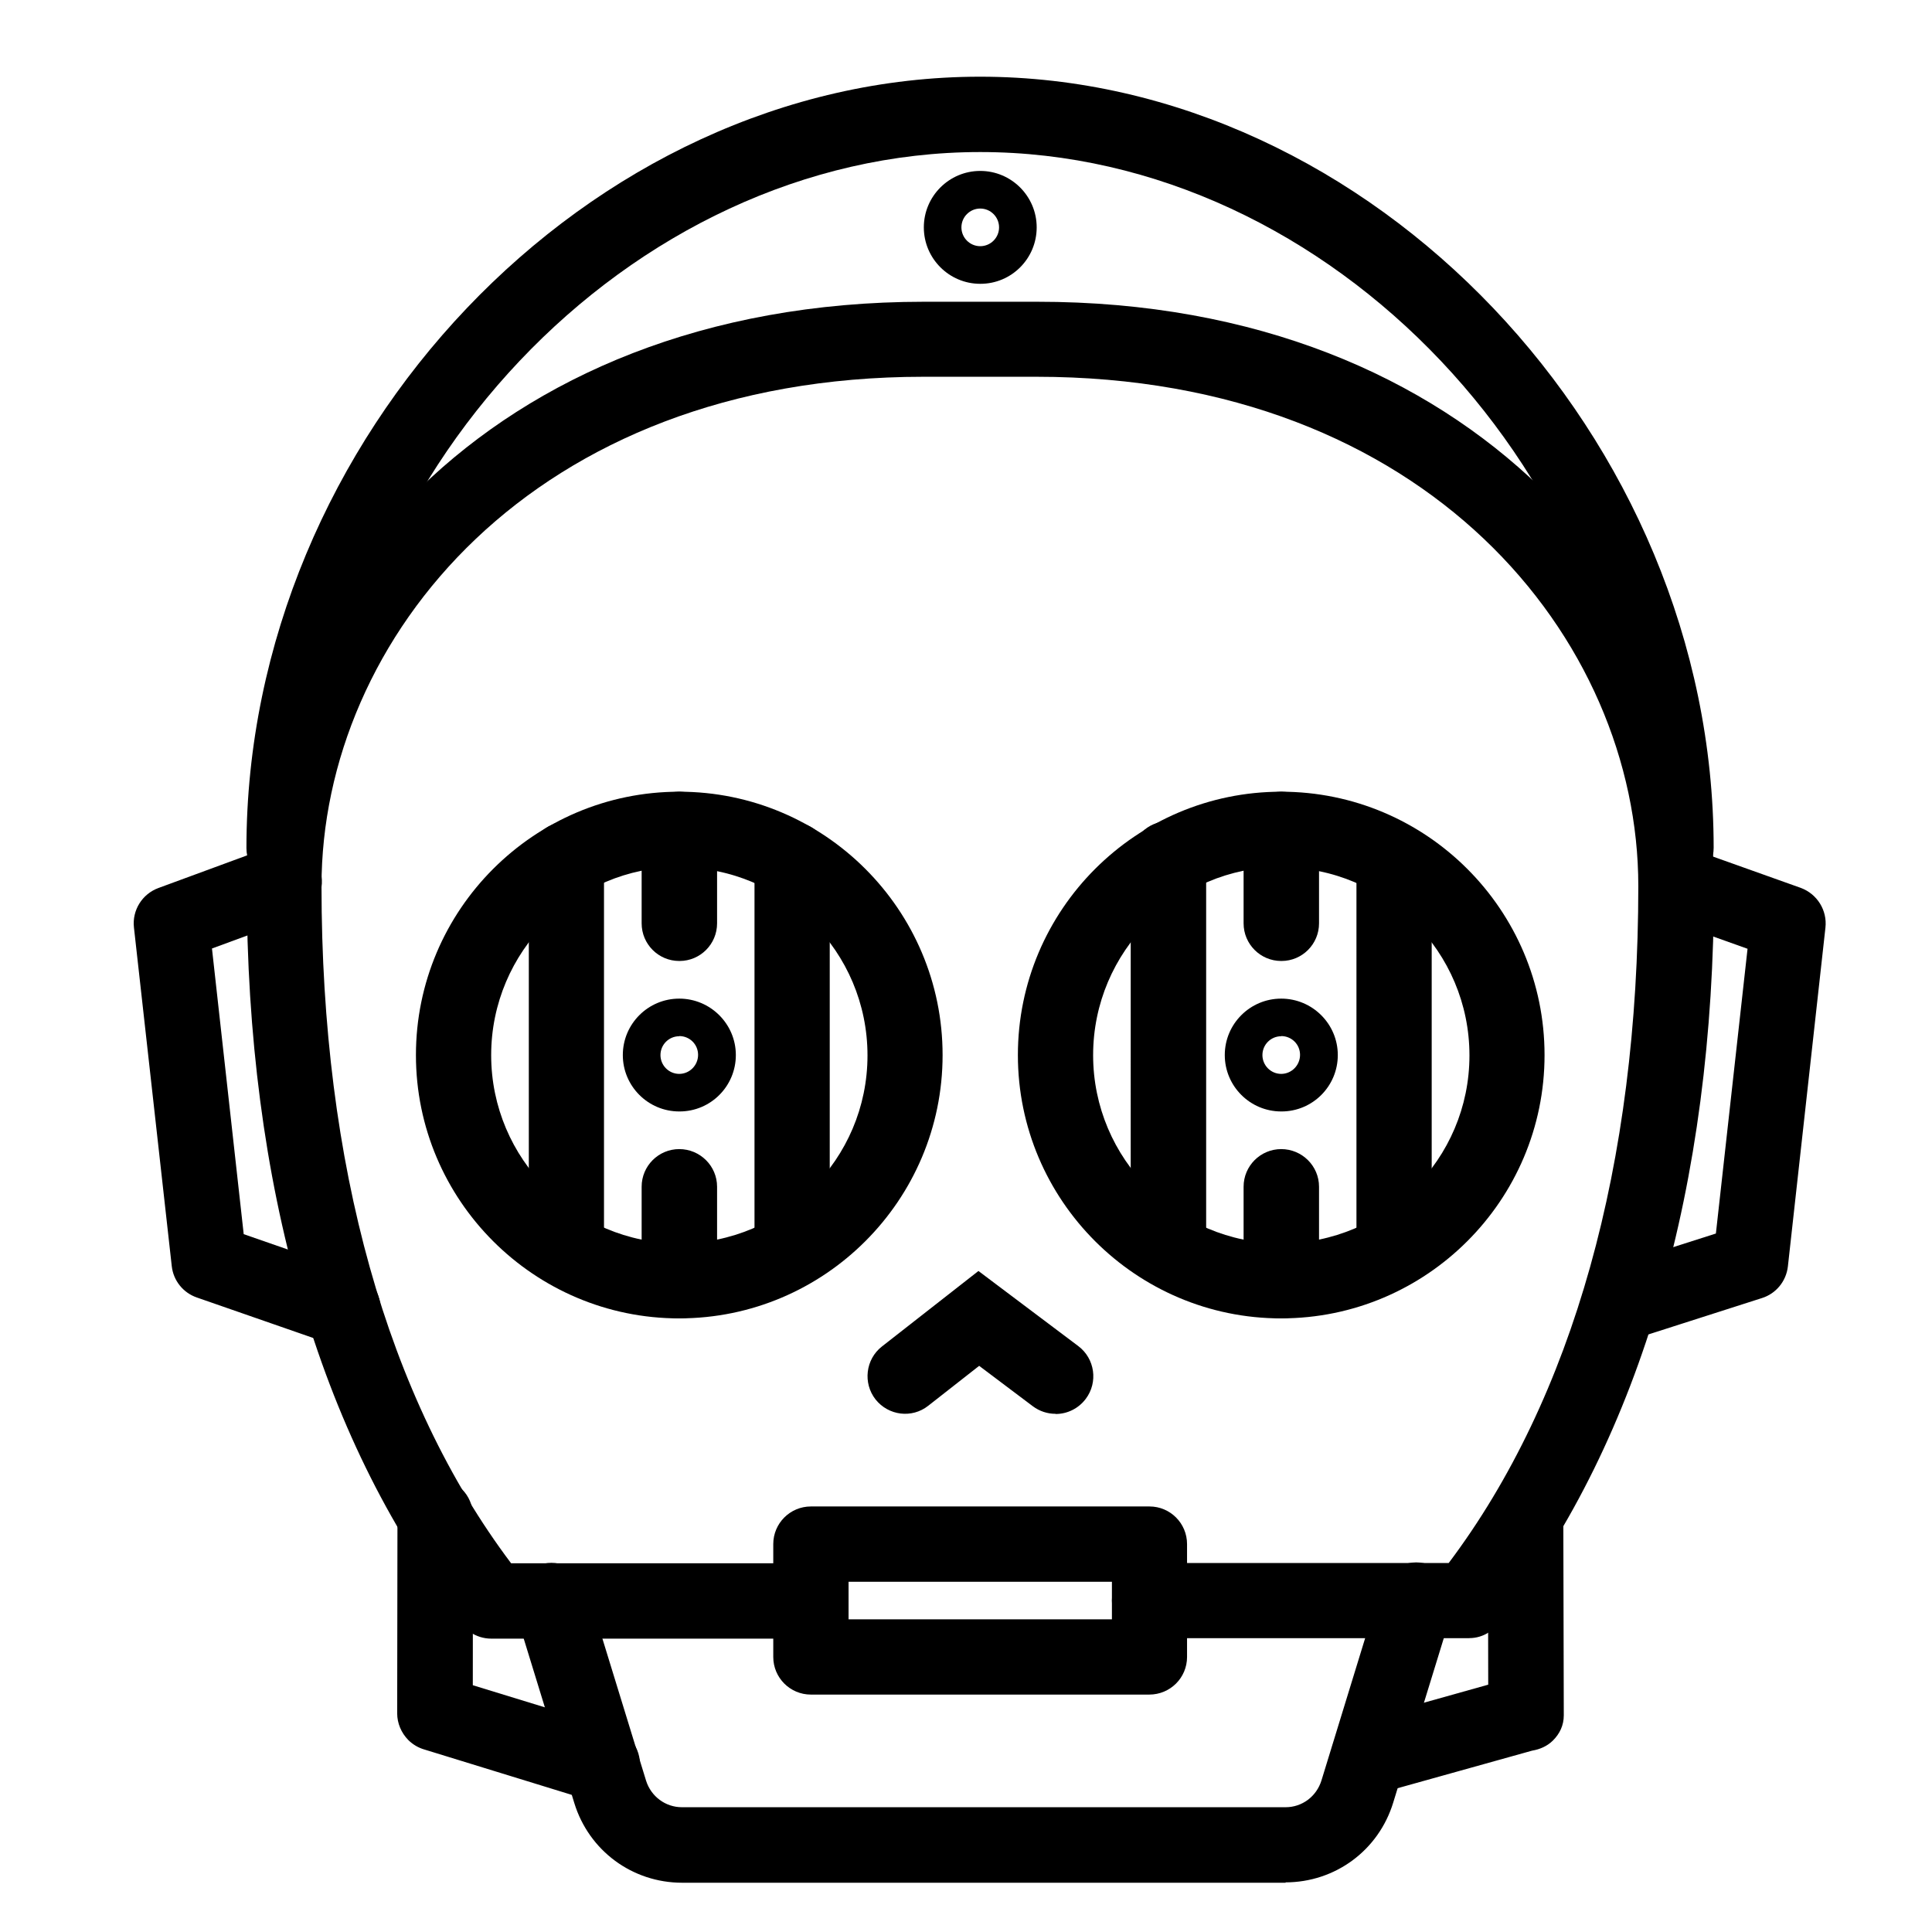 <svg xmlns="http://www.w3.org/2000/svg" width="70" height="70" viewBox="0 0 70 70">
  <path d="M12.428 48.773c-.148 0-.3-.025-.447-.076L7.13 47.01c-.496-.172-.85-.613-.907-1.137l-1.37-12.268c-.07-.622.297-1.213.885-1.43l4.09-1.505c.707-.26 1.49.102 1.75.81.26.705-.102 1.488-.81 1.75L7.68 34.366l1.15 10.35 4.043 1.405c.71.25 1.088 1.03.84 1.74-.194.57-.722.92-1.286.92zm46.226-.163c-.577 0-1.113-.37-1.298-.95-.23-.717.167-1.484.884-1.713l3.93-1.254 1.147-10.317-3.042-1.086c-.71-.253-1.08-1.033-.826-1.742.25-.71 1.03-1.076 1.74-.825l4.06 1.448c.59.22.96.81.89 1.44l-1.36 12.27c-.06.54-.43.99-.94 1.15l-4.77 1.528c-.14.043-.28.064-.42.064zM49.58 65.035c-.597 0-1.144-.395-1.313-.996-.203-.73.22-1.48.944-1.68l4.71-1.32-.01-5.93c0-.76.61-1.21 1.36-1.21h.008c.75 0 1.36.45 1.363 1.2l.017 7.05c0 .36-.145.67-.4.92-.205.2-.466.313-.746.36l-5.552 1.55c-.12.034-.243.04-.365.04zm-27.77.272c-.135 0-.27-.02-.403-.063l-6.024-1.854c-.222-.063-.426-.182-.592-.348-.25-.256-.4-.602-.4-.963l.01-7.15c0-.76.61-1.37 1.37-1.37s1.365.61 1.364 1.36l-.004 6.14 5.094 1.563c.72.22 1.124.982.9 1.703-.18.59-.72.965-1.3.965zM46.42 40.27c-1.127 0-2.044-.916-2.044-2.043 0-1.13.917-2.045 2.045-2.045s2.05.916 2.05 2.045c0 1.127-.91 2.043-2.04 2.043zm0-2.725c-.375 0-.68.305-.68.682 0 .375.305.682.68.682s.683-.31.683-.69c0-.38-.306-.68-.682-.68z"/>
  <path d="M46.42 47.768c-5.26 0-9.54-4.28-9.54-9.54 0-5.263 4.28-9.543 9.54-9.543 5.262 0 9.542 4.28 9.542 9.542 0 5.26-4.28 9.54-9.54 9.54zm0-16.357c-3.757 0-6.814 3.06-6.814 6.82 0 3.76 3.058 6.82 6.815 6.82s6.82-3.05 6.82-6.81-3.05-6.813-6.81-6.813z"/>
  <path d="M46.42 47.768c-.752 0-1.362-.61-1.362-1.363v-3.408c0-.752.61-1.363 1.363-1.363s1.37.61 1.37 1.363v3.408c0 .75-.61 1.363-1.36 1.363zm0-12.95c-.752 0-1.362-.61-1.362-1.363v-3.407c0-.753.61-1.363 1.363-1.363s1.37.61 1.37 1.363v3.407c0 .753-.61 1.363-1.36 1.363zm4.09 11.822c-.753 0-1.363-.608-1.363-1.362V31.41c0-.752.61-1.362 1.363-1.362s1.363.61 1.363 1.363v13.87c0 .76-.61 1.37-1.363 1.37zm-8.18 0c-.752 0-1.362-.608-1.362-1.362V31.116c0-.752.61-1.362 1.363-1.362s1.37.61 1.37 1.362v14.162c0 .753-.61 1.363-1.36 1.363zm-17.72-6.37c-1.127 0-2.044-.916-2.044-2.043 0-1.13.917-2.045 2.045-2.045s2.05.916 2.05 2.045c0 1.127-.91 2.043-2.04 2.043zm0-2.725c-.375 0-.68.305-.68.682 0 .375.305.682.68.682s.683-.31.683-.69c0-.38-.306-.68-.682-.68z"/>
  <path d="M24.61 47.768c-5.26 0-9.54-4.28-9.54-9.54 0-5.263 4.28-9.543 9.54-9.543 5.262 0 9.542 4.28 9.542 9.542 0 5.26-4.28 9.54-9.54 9.54zm0-16.357c-3.757 0-6.814 3.06-6.814 6.82 0 3.76 3.058 6.82 6.815 6.82s6.82-3.05 6.82-6.81-3.05-6.813-6.81-6.813z"/>
  <path d="M24.61 47.768c-.752 0-1.362-.61-1.362-1.363v-3.408c0-.752.61-1.363 1.363-1.363s1.37.61 1.37 1.363v3.408c0 .75-.61 1.363-1.36 1.363zm0-12.95c-.752 0-1.362-.61-1.362-1.363v-3.407c0-.753.61-1.363 1.363-1.363s1.37.61 1.37 1.363v3.407c0 .753-.61 1.363-1.36 1.363zM28.7 46.64c-.753 0-1.363-.608-1.363-1.362V31.14c0-.75.61-1.36 1.363-1.36s1.363.61 1.363 1.36v14.137c0 .754-.61 1.364-1.363 1.364zm-8.18 0c-.752 0-1.36-.608-1.36-1.362V31.14c0-.75.608-1.36 1.36-1.36s1.364.61 1.364 1.36v14.137c0 .754-.61 1.364-1.363 1.364zm17.72 4.585c-.284 0-.572-.09-.817-.273l-1.946-1.465-1.846 1.447c-.59.465-1.44.36-1.91-.232-.46-.592-.36-1.45.23-1.914l3.5-2.738 3.62 2.723c.6.453.72 1.307.27 1.908-.27.36-.68.55-1.09.55zm3.41 10.173H29.38c-.753 0-1.363-.61-1.363-1.363v-4.09c0-.752.61-1.363 1.362-1.363h12.27c.75 0 1.36.61 1.36 1.363v4.09c0 .754-.61 1.363-1.37 1.363zm-10.905-2.726h9.542V57.31h-9.542v1.362z"/>
  <path d="M53.236 59.354H41.65c-.753 0-1.363-.61-1.363-1.363 0-.75.61-1.36 1.362-1.36h10.84c4.5-5.98 6.87-14.44 6.87-24.53 0-8.94-7.65-18.45-21.81-18.45h-4.09c-14.17 0-21.81 9.51-21.81 18.45 0 10.09 2.37 18.56 6.87 24.54h10.85c.753 0 1.363.61 1.363 1.366s-.61 1.364-1.363 1.364H17.8c-.564 0-1.07-.35-1.27-.87-4.968-6.473-7.59-15.586-7.59-26.39 0-10.27 8.6-21.178 24.536-21.178h4.09C53.5 10.92 62.1 21.83 62.1 32.092c0 10.856-2.648 20.004-7.66 26.48-.223.467-.68.78-1.203.78z"/>
  <path d="M46.588 68.215H24.716c-1.806 0-3.377-1.16-3.908-2.887l-2.134-6.938c-.222-.72.183-1.482.902-1.703.715-.223 1.482.182 1.703.902l2.13 6.93c.18.57.7.96 1.3.96h21.87c.6 0 1.12-.39 1.3-.97l2.13-6.936c.223-.72.99-1.126 1.704-.903.72.22 1.122.985.9 1.704l-2.135 6.94c-.53 1.728-2.1 2.888-3.91 2.888zm14.145-36.123c-.753 0-1.363-.61-1.363-1.363 0-13.44-11.147-25.22-23.854-25.22S11.662 17.29 11.662 30.73c0 .752-.61 1.362-1.363 1.362s-1.37-.61-1.37-1.363c0-14.89 12.42-27.95 26.58-27.95s26.58 13.06 26.58 27.94c0 .75-.61 1.36-1.37 1.36z"/>
  <path d="M35.516 10.283c-1.127 0-2.044-.917-2.044-2.045s.917-2.045 2.044-2.045c1.128 0 2.045.917 2.045 2.045s-.91 2.045-2.04 2.045zm0-2.727c-.376 0-.682.306-.682.682s.306.682.682.682.682-.306.682-.682-.306-.682-.682-.682z"/>
</svg>

